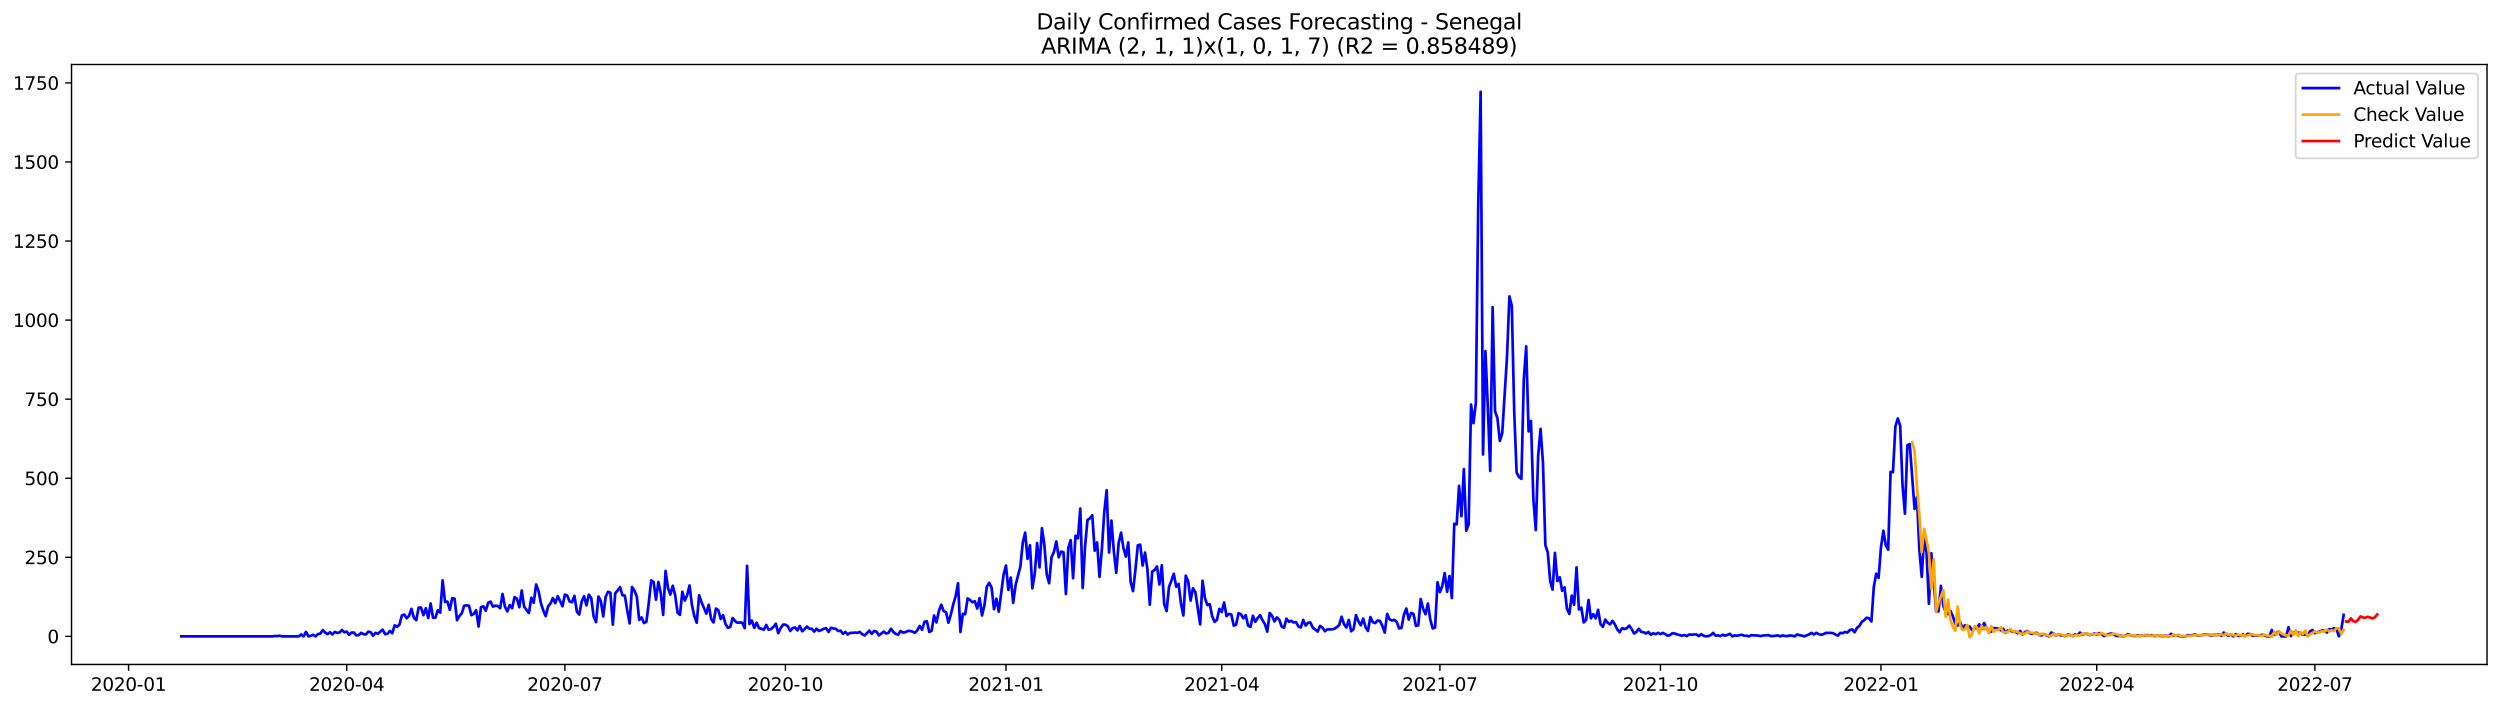 <?xml version="1.0" encoding="utf-8" standalone="no"?>
<!DOCTYPE svg PUBLIC "-//W3C//DTD SVG 1.1//EN"
  "http://www.w3.org/Graphics/SVG/1.1/DTD/svg11.dtd">
<svg xmlns:xlink="http://www.w3.org/1999/xlink" width="1386.05pt" height="392.274pt" viewBox="0 0 1386.05 392.274" xmlns="http://www.w3.org/2000/svg" version="1.1">
 <defs>
  <style type="text/css">*{stroke-linejoin: round; stroke-linecap: butt}</style>
 </defs>
 <g id="figure_1">
  <g id="patch_1">
   <path d="M 0 392.274 
L 1386.05 392.274 
L 1386.05 0 
L 0 0 
z
" style="fill: #ffffff"/>
  </g>
  <g id="axes_1">
   <g id="patch_2">
    <path d="M 39.65 368.396 
L 1378.85 368.396 
L 1378.85 35.755 
L 39.65 35.755 
z
" style="fill: #ffffff"/>
   </g>
   <g id="matplotlib.axis_1">
    <g id="xtick_1">
     <g id="line2d_1">
      <defs>
       <path id="mcd4770c01d" d="M 0 0 
L 0 3.5 
" style="stroke: #000000; stroke-width: 0.8"/>
      </defs>
      <g>
       <use xlink:href="#mcd4770c01d" x="71.283" y="368.396" style="stroke: #000000; stroke-width: 0.8"/>
      </g>
     </g>
     <g id="text_1">
      <!-- 2020-01 -->
      <g transform="translate(50.391 382.994)scale(0.1 -0.1)">
       <defs>
        <path id="DejaVuSans-32" d="M 1228 531 
L 3431 531 
L 3431 0 
L 469 0 
L 469 531 
Q 828 903 1448 1529 
Q 2069 2156 2228 2338 
Q 2531 2678 2651 2914 
Q 2772 3150 2772 3378 
Q 2772 3750 2511 3984 
Q 2250 4219 1831 4219 
Q 1534 4219 1204 4116 
Q 875 4013 500 3803 
L 500 4441 
Q 881 4594 1212 4672 
Q 1544 4750 1819 4750 
Q 2544 4750 2975 4387 
Q 3406 4025 3406 3419 
Q 3406 3131 3298 2873 
Q 3191 2616 2906 2266 
Q 2828 2175 2409 1742 
Q 1991 1309 1228 531 
z
" transform="scale(0.016)"/>
        <path id="DejaVuSans-30" d="M 2034 4250 
Q 1547 4250 1301 3770 
Q 1056 3291 1056 2328 
Q 1056 1369 1301 889 
Q 1547 409 2034 409 
Q 2525 409 2770 889 
Q 3016 1369 3016 2328 
Q 3016 3291 2770 3770 
Q 2525 4250 2034 4250 
z
M 2034 4750 
Q 2819 4750 3233 4129 
Q 3647 3509 3647 2328 
Q 3647 1150 3233 529 
Q 2819 -91 2034 -91 
Q 1250 -91 836 529 
Q 422 1150 422 2328 
Q 422 3509 836 4129 
Q 1250 4750 2034 4750 
z
" transform="scale(0.016)"/>
        <path id="DejaVuSans-2d" d="M 313 2009 
L 1997 2009 
L 1997 1497 
L 313 1497 
L 313 2009 
z
" transform="scale(0.016)"/>
        <path id="DejaVuSans-31" d="M 794 531 
L 1825 531 
L 1825 4091 
L 703 3866 
L 703 4441 
L 1819 4666 
L 2450 4666 
L 2450 531 
L 3481 531 
L 3481 0 
L 794 0 
L 794 531 
z
" transform="scale(0.016)"/>
       </defs>
       <use xlink:href="#DejaVuSans-32"/>
       <use xlink:href="#DejaVuSans-30" x="63.623"/>
       <use xlink:href="#DejaVuSans-32" x="127.246"/>
       <use xlink:href="#DejaVuSans-30" x="190.869"/>
       <use xlink:href="#DejaVuSans-2d" x="254.492"/>
       <use xlink:href="#DejaVuSans-30" x="290.576"/>
       <use xlink:href="#DejaVuSans-31" x="354.199"/>
      </g>
     </g>
    </g>
    <g id="xtick_2">
     <g id="line2d_2">
      <g>
       <use xlink:href="#mcd4770c01d" x="192.231" y="368.396" style="stroke: #000000; stroke-width: 0.8"/>
      </g>
     </g>
     <g id="text_2">
      <!-- 2020-04 -->
      <g transform="translate(171.339 382.994)scale(0.1 -0.1)">
       <defs>
        <path id="DejaVuSans-34" d="M 2419 4116 
L 825 1625 
L 2419 1625 
L 2419 4116 
z
M 2253 4666 
L 3047 4666 
L 3047 1625 
L 3713 1625 
L 3713 1100 
L 3047 1100 
L 3047 0 
L 2419 0 
L 2419 1100 
L 313 1100 
L 313 1709 
L 2253 4666 
z
" transform="scale(0.016)"/>
       </defs>
       <use xlink:href="#DejaVuSans-32"/>
       <use xlink:href="#DejaVuSans-30" x="63.623"/>
       <use xlink:href="#DejaVuSans-32" x="127.246"/>
       <use xlink:href="#DejaVuSans-30" x="190.869"/>
       <use xlink:href="#DejaVuSans-2d" x="254.492"/>
       <use xlink:href="#DejaVuSans-30" x="290.576"/>
       <use xlink:href="#DejaVuSans-34" x="354.199"/>
      </g>
     </g>
    </g>
    <g id="xtick_3">
     <g id="line2d_3">
      <g>
       <use xlink:href="#mcd4770c01d" x="313.179" y="368.396" style="stroke: #000000; stroke-width: 0.8"/>
      </g>
     </g>
     <g id="text_3">
      <!-- 2020-07 -->
      <g transform="translate(292.287 382.994)scale(0.1 -0.1)">
       <defs>
        <path id="DejaVuSans-37" d="M 525 4666 
L 3525 4666 
L 3525 4397 
L 1831 0 
L 1172 0 
L 2766 4134 
L 525 4134 
L 525 4666 
z
" transform="scale(0.016)"/>
       </defs>
       <use xlink:href="#DejaVuSans-32"/>
       <use xlink:href="#DejaVuSans-30" x="63.623"/>
       <use xlink:href="#DejaVuSans-32" x="127.246"/>
       <use xlink:href="#DejaVuSans-30" x="190.869"/>
       <use xlink:href="#DejaVuSans-2d" x="254.492"/>
       <use xlink:href="#DejaVuSans-30" x="290.576"/>
       <use xlink:href="#DejaVuSans-37" x="354.199"/>
      </g>
     </g>
    </g>
    <g id="xtick_4">
     <g id="line2d_4">
      <g>
       <use xlink:href="#mcd4770c01d" x="435.456" y="368.396" style="stroke: #000000; stroke-width: 0.8"/>
      </g>
     </g>
     <g id="text_4">
      <!-- 2020-10 -->
      <g transform="translate(414.564 382.994)scale(0.1 -0.1)">
       <use xlink:href="#DejaVuSans-32"/>
       <use xlink:href="#DejaVuSans-30" x="63.623"/>
       <use xlink:href="#DejaVuSans-32" x="127.246"/>
       <use xlink:href="#DejaVuSans-30" x="190.869"/>
       <use xlink:href="#DejaVuSans-2d" x="254.492"/>
       <use xlink:href="#DejaVuSans-31" x="290.576"/>
       <use xlink:href="#DejaVuSans-30" x="354.199"/>
      </g>
     </g>
    </g>
    <g id="xtick_5">
     <g id="line2d_5">
      <g>
       <use xlink:href="#mcd4770c01d" x="557.733" y="368.396" style="stroke: #000000; stroke-width: 0.8"/>
      </g>
     </g>
     <g id="text_5">
      <!-- 2021-01 -->
      <g transform="translate(536.841 382.994)scale(0.1 -0.1)">
       <use xlink:href="#DejaVuSans-32"/>
       <use xlink:href="#DejaVuSans-30" x="63.623"/>
       <use xlink:href="#DejaVuSans-32" x="127.246"/>
       <use xlink:href="#DejaVuSans-31" x="190.869"/>
       <use xlink:href="#DejaVuSans-2d" x="254.492"/>
       <use xlink:href="#DejaVuSans-30" x="290.576"/>
       <use xlink:href="#DejaVuSans-31" x="354.199"/>
      </g>
     </g>
    </g>
    <g id="xtick_6">
     <g id="line2d_6">
      <g>
       <use xlink:href="#mcd4770c01d" x="677.352" y="368.396" style="stroke: #000000; stroke-width: 0.8"/>
      </g>
     </g>
     <g id="text_6">
      <!-- 2021-04 -->
      <g transform="translate(656.46 382.994)scale(0.1 -0.1)">
       <use xlink:href="#DejaVuSans-32"/>
       <use xlink:href="#DejaVuSans-30" x="63.623"/>
       <use xlink:href="#DejaVuSans-32" x="127.246"/>
       <use xlink:href="#DejaVuSans-31" x="190.869"/>
       <use xlink:href="#DejaVuSans-2d" x="254.492"/>
       <use xlink:href="#DejaVuSans-30" x="290.576"/>
       <use xlink:href="#DejaVuSans-34" x="354.199"/>
      </g>
     </g>
    </g>
    <g id="xtick_7">
     <g id="line2d_7">
      <g>
       <use xlink:href="#mcd4770c01d" x="798.3" y="368.396" style="stroke: #000000; stroke-width: 0.8"/>
      </g>
     </g>
     <g id="text_7">
      <!-- 2021-07 -->
      <g transform="translate(777.408 382.994)scale(0.1 -0.1)">
       <use xlink:href="#DejaVuSans-32"/>
       <use xlink:href="#DejaVuSans-30" x="63.623"/>
       <use xlink:href="#DejaVuSans-32" x="127.246"/>
       <use xlink:href="#DejaVuSans-31" x="190.869"/>
       <use xlink:href="#DejaVuSans-2d" x="254.492"/>
       <use xlink:href="#DejaVuSans-30" x="290.576"/>
       <use xlink:href="#DejaVuSans-37" x="354.199"/>
      </g>
     </g>
    </g>
    <g id="xtick_8">
     <g id="line2d_8">
      <g>
       <use xlink:href="#mcd4770c01d" x="920.577" y="368.396" style="stroke: #000000; stroke-width: 0.8"/>
      </g>
     </g>
     <g id="text_8">
      <!-- 2021-10 -->
      <g transform="translate(899.685 382.994)scale(0.1 -0.1)">
       <use xlink:href="#DejaVuSans-32"/>
       <use xlink:href="#DejaVuSans-30" x="63.623"/>
       <use xlink:href="#DejaVuSans-32" x="127.246"/>
       <use xlink:href="#DejaVuSans-31" x="190.869"/>
       <use xlink:href="#DejaVuSans-2d" x="254.492"/>
       <use xlink:href="#DejaVuSans-31" x="290.576"/>
       <use xlink:href="#DejaVuSans-30" x="354.199"/>
      </g>
     </g>
    </g>
    <g id="xtick_9">
     <g id="line2d_9">
      <g>
       <use xlink:href="#mcd4770c01d" x="1042.854" y="368.396" style="stroke: #000000; stroke-width: 0.8"/>
      </g>
     </g>
     <g id="text_9">
      <!-- 2022-01 -->
      <g transform="translate(1021.962 382.994)scale(0.1 -0.1)">
       <use xlink:href="#DejaVuSans-32"/>
       <use xlink:href="#DejaVuSans-30" x="63.623"/>
       <use xlink:href="#DejaVuSans-32" x="127.246"/>
       <use xlink:href="#DejaVuSans-32" x="190.869"/>
       <use xlink:href="#DejaVuSans-2d" x="254.492"/>
       <use xlink:href="#DejaVuSans-30" x="290.576"/>
       <use xlink:href="#DejaVuSans-31" x="354.199"/>
      </g>
     </g>
    </g>
    <g id="xtick_10">
     <g id="line2d_10">
      <g>
       <use xlink:href="#mcd4770c01d" x="1162.473" y="368.396" style="stroke: #000000; stroke-width: 0.8"/>
      </g>
     </g>
     <g id="text_10">
      <!-- 2022-04 -->
      <g transform="translate(1141.581 382.994)scale(0.1 -0.1)">
       <use xlink:href="#DejaVuSans-32"/>
       <use xlink:href="#DejaVuSans-30" x="63.623"/>
       <use xlink:href="#DejaVuSans-32" x="127.246"/>
       <use xlink:href="#DejaVuSans-32" x="190.869"/>
       <use xlink:href="#DejaVuSans-2d" x="254.492"/>
       <use xlink:href="#DejaVuSans-30" x="290.576"/>
       <use xlink:href="#DejaVuSans-34" x="354.199"/>
      </g>
     </g>
    </g>
    <g id="xtick_11">
     <g id="line2d_11">
      <g>
       <use xlink:href="#mcd4770c01d" x="1283.421" y="368.396" style="stroke: #000000; stroke-width: 0.8"/>
      </g>
     </g>
     <g id="text_11">
      <!-- 2022-07 -->
      <g transform="translate(1262.529 382.994)scale(0.1 -0.1)">
       <use xlink:href="#DejaVuSans-32"/>
       <use xlink:href="#DejaVuSans-30" x="63.623"/>
       <use xlink:href="#DejaVuSans-32" x="127.246"/>
       <use xlink:href="#DejaVuSans-32" x="190.869"/>
       <use xlink:href="#DejaVuSans-2d" x="254.492"/>
       <use xlink:href="#DejaVuSans-30" x="290.576"/>
       <use xlink:href="#DejaVuSans-37" x="354.199"/>
      </g>
     </g>
    </g>
   </g>
   <g id="matplotlib.axis_2">
    <g id="ytick_1">
     <g id="line2d_12">
      <defs>
       <path id="m8ae5a6672c" d="M 0 0 
L -3.5 0 
" style="stroke: #000000; stroke-width: 0.8"/>
      </defs>
      <g>
       <use xlink:href="#m8ae5a6672c" x="39.65" y="352.81" style="stroke: #000000; stroke-width: 0.8"/>
      </g>
     </g>
     <g id="text_12">
      <!-- 0 -->
      <g transform="translate(26.288 356.609)scale(0.1 -0.1)">
       <use xlink:href="#DejaVuSans-30"/>
      </g>
     </g>
    </g>
    <g id="ytick_2">
     <g id="line2d_13">
      <g>
       <use xlink:href="#m8ae5a6672c" x="39.65" y="308.975" style="stroke: #000000; stroke-width: 0.8"/>
      </g>
     </g>
     <g id="text_13">
      <!-- 250 -->
      <g transform="translate(13.562 312.774)scale(0.1 -0.1)">
       <defs>
        <path id="DejaVuSans-35" d="M 691 4666 
L 3169 4666 
L 3169 4134 
L 1269 4134 
L 1269 2991 
Q 1406 3038 1543 3061 
Q 1681 3084 1819 3084 
Q 2600 3084 3056 2656 
Q 3513 2228 3513 1497 
Q 3513 744 3044 326 
Q 2575 -91 1722 -91 
Q 1428 -91 1123 -41 
Q 819 9 494 109 
L 494 744 
Q 775 591 1075 516 
Q 1375 441 1709 441 
Q 2250 441 2565 725 
Q 2881 1009 2881 1497 
Q 2881 1984 2565 2268 
Q 2250 2553 1709 2553 
Q 1456 2553 1204 2497 
Q 953 2441 691 2322 
L 691 4666 
z
" transform="scale(0.016)"/>
       </defs>
       <use xlink:href="#DejaVuSans-32"/>
       <use xlink:href="#DejaVuSans-35" x="63.623"/>
       <use xlink:href="#DejaVuSans-30" x="127.246"/>
      </g>
     </g>
    </g>
    <g id="ytick_3">
     <g id="line2d_14">
      <g>
       <use xlink:href="#m8ae5a6672c" x="39.65" y="265.14" style="stroke: #000000; stroke-width: 0.8"/>
      </g>
     </g>
     <g id="text_14">
      <!-- 500 -->
      <g transform="translate(13.562 268.939)scale(0.1 -0.1)">
       <use xlink:href="#DejaVuSans-35"/>
       <use xlink:href="#DejaVuSans-30" x="63.623"/>
       <use xlink:href="#DejaVuSans-30" x="127.246"/>
      </g>
     </g>
    </g>
    <g id="ytick_4">
     <g id="line2d_15">
      <g>
       <use xlink:href="#m8ae5a6672c" x="39.65" y="221.305" style="stroke: #000000; stroke-width: 0.8"/>
      </g>
     </g>
     <g id="text_15">
      <!-- 750 -->
      <g transform="translate(13.562 225.104)scale(0.1 -0.1)">
       <use xlink:href="#DejaVuSans-37"/>
       <use xlink:href="#DejaVuSans-35" x="63.623"/>
       <use xlink:href="#DejaVuSans-30" x="127.246"/>
      </g>
     </g>
    </g>
    <g id="ytick_5">
     <g id="line2d_16">
      <g>
       <use xlink:href="#m8ae5a6672c" x="39.65" y="177.47" style="stroke: #000000; stroke-width: 0.8"/>
      </g>
     </g>
     <g id="text_16">
      <!-- 1000 -->
      <g transform="translate(7.2 181.27)scale(0.1 -0.1)">
       <use xlink:href="#DejaVuSans-31"/>
       <use xlink:href="#DejaVuSans-30" x="63.623"/>
       <use xlink:href="#DejaVuSans-30" x="127.246"/>
       <use xlink:href="#DejaVuSans-30" x="190.869"/>
      </g>
     </g>
    </g>
    <g id="ytick_6">
     <g id="line2d_17">
      <g>
       <use xlink:href="#m8ae5a6672c" x="39.65" y="133.636" style="stroke: #000000; stroke-width: 0.8"/>
      </g>
     </g>
     <g id="text_17">
      <!-- 1250 -->
      <g transform="translate(7.2 137.435)scale(0.1 -0.1)">
       <use xlink:href="#DejaVuSans-31"/>
       <use xlink:href="#DejaVuSans-32" x="63.623"/>
       <use xlink:href="#DejaVuSans-35" x="127.246"/>
       <use xlink:href="#DejaVuSans-30" x="190.869"/>
      </g>
     </g>
    </g>
    <g id="ytick_7">
     <g id="line2d_18">
      <g>
       <use xlink:href="#m8ae5a6672c" x="39.65" y="89.801" style="stroke: #000000; stroke-width: 0.8"/>
      </g>
     </g>
     <g id="text_18">
      <!-- 1500 -->
      <g transform="translate(7.2 93.6)scale(0.1 -0.1)">
       <use xlink:href="#DejaVuSans-31"/>
       <use xlink:href="#DejaVuSans-35" x="63.623"/>
       <use xlink:href="#DejaVuSans-30" x="127.246"/>
       <use xlink:href="#DejaVuSans-30" x="190.869"/>
      </g>
     </g>
    </g>
    <g id="ytick_8">
     <g id="line2d_19">
      <g>
       <use xlink:href="#m8ae5a6672c" x="39.65" y="45.966" style="stroke: #000000; stroke-width: 0.8"/>
      </g>
     </g>
     <g id="text_19">
      <!-- 1750 -->
      <g transform="translate(7.2 49.765)scale(0.1 -0.1)">
       <use xlink:href="#DejaVuSans-31"/>
       <use xlink:href="#DejaVuSans-37" x="63.623"/>
       <use xlink:href="#DejaVuSans-35" x="127.246"/>
       <use xlink:href="#DejaVuSans-30" x="190.869"/>
      </g>
     </g>
    </g>
   </g>
   <g id="line2d_20">
    <path d="M 100.523 352.81 
L 151.028 352.81 
L 152.358 352.634 
L 153.687 352.634 
L 155.016 352.459 
L 156.345 352.81 
L 165.649 352.81 
L 166.978 351.758 
L 168.307 352.81 
L 169.636 350.355 
L 170.965 352.81 
L 172.294 352.459 
L 173.623 351.933 
L 174.952 352.81 
L 176.281 351.582 
L 177.61 351.232 
L 178.94 349.303 
L 180.269 350.706 
L 181.598 351.582 
L 182.927 350.53 
L 184.256 351.758 
L 185.585 350.355 
L 186.914 350.881 
L 188.243 350.706 
L 189.572 349.303 
L 190.901 350.53 
L 192.231 350.18 
L 193.56 351.933 
L 194.889 350.706 
L 196.218 350.706 
L 197.547 352.284 
L 198.876 352.108 
L 200.205 350.881 
L 201.534 351.582 
L 202.863 351.758 
L 204.192 350.18 
L 205.522 350.53 
L 206.851 352.459 
L 208.18 350.881 
L 209.509 351.407 
L 210.838 350.18 
L 212.167 349.128 
L 213.496 351.582 
L 214.825 351.407 
L 216.154 349.829 
L 217.483 351.056 
L 218.813 346.673 
L 220.142 347.55 
L 221.471 346.322 
L 222.8 341.237 
L 224.129 340.711 
L 225.458 342.815 
L 226.787 341.413 
L 228.116 337.555 
L 229.445 342.465 
L 230.774 343.867 
L 232.104 336.854 
L 233.433 336.854 
L 234.762 341.062 
L 236.091 337.205 
L 237.42 342.64 
L 238.749 334.574 
L 240.078 342.465 
L 241.407 342.465 
L 242.736 338.257 
L 244.065 339.659 
L 245.395 321.775 
L 246.724 333.698 
L 248.053 333.522 
L 249.382 338.081 
L 250.711 331.594 
L 252.04 331.944 
L 253.369 343.867 
L 254.698 341.588 
L 256.027 340.01 
L 257.356 335.802 
L 258.685 335.626 
L 260.015 335.802 
L 261.344 341.062 
L 262.673 340.361 
L 264.002 338.257 
L 265.331 347.374 
L 266.66 336.679 
L 267.989 336.152 
L 269.318 338.607 
L 270.647 334.224 
L 271.976 333.522 
L 273.306 336.328 
L 274.635 335.802 
L 275.964 335.977 
L 277.293 337.205 
L 278.622 329.314 
L 279.951 336.328 
L 281.28 338.958 
L 282.609 335.451 
L 283.938 337.205 
L 285.267 331.068 
L 286.597 331.944 
L 287.926 336.679 
L 289.255 327.386 
L 290.584 336.328 
L 291.913 338.257 
L 293.242 339.835 
L 294.571 331.418 
L 295.9 334.224 
L 297.229 324.054 
L 298.558 327.561 
L 299.888 334.399 
L 301.217 338.432 
L 302.546 341.588 
L 303.875 336.152 
L 305.204 334.574 
L 306.533 331.594 
L 307.862 334.399 
L 309.191 330.542 
L 310.52 333.172 
L 311.849 336.152 
L 313.179 329.665 
L 314.508 330.191 
L 315.837 333.522 
L 317.166 333.873 
L 318.495 330.366 
L 319.824 339.133 
L 321.153 340.711 
L 322.482 333.522 
L 323.811 330.542 
L 325.14 335.626 
L 326.47 329.665 
L 327.799 331.594 
L 329.128 341.763 
L 330.457 344.919 
L 331.786 330.717 
L 333.115 333.172 
L 334.444 341.763 
L 335.773 330.892 
L 337.102 328.087 
L 338.431 328.613 
L 339.761 346.322 
L 341.09 328.964 
L 342.419 327.386 
L 343.748 325.457 
L 345.077 330.016 
L 346.406 330.191 
L 347.735 338.257 
L 349.064 345.621 
L 350.393 325.457 
L 351.722 327.386 
L 353.052 330.717 
L 354.381 343.692 
L 355.71 342.289 
L 357.039 345.445 
L 358.368 344.744 
L 359.697 334.224 
L 361.026 321.775 
L 362.355 322.651 
L 363.684 332.47 
L 365.013 322.651 
L 366.342 328.788 
L 367.672 340.887 
L 369.001 316.514 
L 370.33 325.983 
L 371.659 329.665 
L 372.988 324.755 
L 374.317 330.016 
L 375.646 339.659 
L 376.975 340.887 
L 378.304 328.087 
L 379.633 332.996 
L 380.963 330.016 
L 382.292 324.58 
L 383.621 335.451 
L 384.95 341.588 
L 386.279 345.27 
L 387.608 330.016 
L 388.937 333.873 
L 391.595 340.185 
L 392.924 335.276 
L 394.254 343.166 
L 395.583 345.095 
L 396.912 337.38 
L 398.241 338.257 
L 399.57 343.166 
L 400.899 341.062 
L 402.228 345.971 
L 403.557 348.076 
L 404.886 347.55 
L 406.215 342.64 
L 407.545 344.393 
L 408.874 345.27 
L 410.203 345.095 
L 411.532 345.27 
L 412.861 348.251 
L 414.19 313.709 
L 415.519 345.971 
L 416.848 344.043 
L 418.177 348.076 
L 419.506 345.27 
L 420.836 348.251 
L 422.165 348.602 
L 423.494 349.128 
L 424.823 346.498 
L 426.152 349.128 
L 427.481 348.777 
L 428.81 347.55 
L 430.139 345.796 
L 431.468 351.056 
L 432.797 348.251 
L 434.127 346.322 
L 435.456 346.322 
L 436.785 347.199 
L 438.114 349.829 
L 439.443 348.251 
L 440.772 347.9 
L 442.101 349.478 
L 443.43 347.024 
L 444.759 350.004 
L 446.088 348.777 
L 447.418 347.374 
L 448.747 348.602 
L 450.076 348.602 
L 451.405 350.18 
L 452.734 348.602 
L 454.063 349.829 
L 455.392 349.303 
L 456.721 348.602 
L 458.05 348.251 
L 459.379 350.355 
L 460.709 348.076 
L 462.038 348.426 
L 463.367 348.602 
L 464.696 349.829 
L 466.025 349.654 
L 467.354 351.407 
L 468.683 350.355 
L 470.012 351.758 
L 471.341 350.881 
L 472.67 350.881 
L 474 350.706 
L 475.329 350.881 
L 476.658 350.355 
L 477.987 351.582 
L 479.316 352.284 
L 480.645 351.056 
L 481.974 349.654 
L 483.303 351.407 
L 484.632 349.829 
L 485.961 350.18 
L 487.29 352.284 
L 489.949 350.18 
L 491.278 351.232 
L 492.607 350.881 
L 493.936 348.602 
L 495.265 350.355 
L 496.594 351.407 
L 497.923 351.933 
L 499.252 349.829 
L 500.581 350.706 
L 501.911 350.53 
L 503.24 349.829 
L 504.569 349.829 
L 505.898 350.18 
L 507.227 350.881 
L 508.556 349.478 
L 509.885 347.024 
L 511.214 349.128 
L 512.543 344.744 
L 513.872 344.393 
L 515.202 350.355 
L 516.531 349.654 
L 517.86 341.237 
L 519.189 345.095 
L 520.518 338.783 
L 521.847 335.276 
L 523.176 338.783 
L 524.505 339.484 
L 525.834 345.27 
L 527.163 340.711 
L 528.493 335.1 
L 529.822 330.542 
L 531.151 323.353 
L 532.48 350.355 
L 533.809 340.361 
L 535.138 340.536 
L 536.467 331.769 
L 537.796 332.646 
L 539.125 333.873 
L 540.454 333.347 
L 541.784 337.38 
L 543.113 331.594 
L 544.442 341.237 
L 545.771 335.626 
L 547.1 325.281 
L 548.429 323.177 
L 549.758 325.807 
L 551.087 337.731 
L 552.416 331.944 
L 553.745 339.133 
L 556.404 318.619 
L 557.733 313.534 
L 559.062 327.035 
L 560.391 320.197 
L 561.72 334.224 
L 563.049 324.58 
L 564.378 319.145 
L 565.707 314.235 
L 567.036 300.909 
L 568.366 295.298 
L 569.695 309.852 
L 571.024 302.312 
L 572.353 326.158 
L 573.682 318.093 
L 575.011 301.085 
L 576.34 314.586 
L 577.669 292.844 
L 578.998 301.961 
L 580.327 318.443 
L 581.657 323.353 
L 582.986 308.975 
L 584.315 305.994 
L 585.644 300.208 
L 586.973 308.975 
L 588.302 305.819 
L 589.631 306.169 
L 590.96 329.314 
L 592.289 303.715 
L 593.618 299.507 
L 594.947 320.547 
L 596.277 297.052 
L 597.606 298.455 
L 598.935 281.973 
L 600.264 325.983 
L 601.593 302.838 
L 602.922 288.285 
L 604.251 287.408 
L 605.58 285.655 
L 606.909 305.293 
L 608.238 300.734 
L 609.568 319.846 
L 610.897 304.416 
L 612.226 283.901 
L 613.555 271.803 
L 614.884 306.345 
L 616.213 288.636 
L 617.542 305.819 
L 618.871 317.567 
L 620.2 301.085 
L 621.529 295.298 
L 622.859 303.89 
L 624.188 308.624 
L 625.517 300.734 
L 626.846 322.651 
L 628.175 327.736 
L 629.504 315.813 
L 630.833 302.312 
L 632.162 301.961 
L 633.491 313.534 
L 634.82 306.345 
L 636.15 315.638 
L 637.479 335.276 
L 638.808 316.865 
L 640.137 315.988 
L 641.466 314.06 
L 642.795 324.054 
L 644.124 313.358 
L 645.453 334.925 
L 646.782 338.783 
L 648.111 325.457 
L 649.441 321.95 
L 650.77 318.093 
L 652.099 325.281 
L 653.428 323.703 
L 654.757 334.574 
L 656.086 341.237 
L 657.415 319.145 
L 658.744 322.301 
L 660.073 332.996 
L 661.402 326.158 
L 662.732 328.262 
L 665.39 346.147 
L 666.719 321.95 
L 668.048 331.594 
L 669.377 335.451 
L 670.706 334.925 
L 672.035 341.588 
L 673.364 344.744 
L 674.693 343.692 
L 676.023 337.555 
L 677.352 339.309 
L 678.681 334.048 
L 680.01 341.588 
L 681.339 340.361 
L 682.668 340.711 
L 683.997 346.848 
L 685.326 346.322 
L 686.655 340.01 
L 687.984 340.536 
L 689.314 342.815 
L 690.643 341.062 
L 691.972 346.848 
L 693.301 347.55 
L 694.63 341.413 
L 695.959 344.744 
L 697.288 342.64 
L 698.617 341.062 
L 699.946 343.867 
L 701.275 345.971 
L 702.605 350.18 
L 703.934 339.835 
L 705.263 341.413 
L 706.592 344.569 
L 707.921 342.289 
L 709.25 343.517 
L 710.579 347.374 
L 711.908 348.076 
L 713.237 342.991 
L 714.566 344.744 
L 715.895 344.218 
L 717.225 345.095 
L 718.554 344.919 
L 719.883 347.374 
L 721.212 347.9 
L 722.541 343.692 
L 723.87 346.848 
L 725.199 345.27 
L 726.528 345.095 
L 727.857 348.076 
L 729.186 348.952 
L 730.516 350.18 
L 731.845 347.024 
L 733.174 347.9 
L 734.503 350.004 
L 735.832 348.952 
L 738.49 348.952 
L 739.819 348.602 
L 741.148 347.725 
L 742.477 346.498 
L 743.807 341.939 
L 745.136 345.971 
L 746.465 347.9 
L 747.794 343.692 
L 749.123 350.004 
L 750.452 348.777 
L 751.781 341.062 
L 753.11 344.393 
L 754.439 346.673 
L 755.768 342.991 
L 757.098 347.725 
L 758.427 349.829 
L 759.756 342.114 
L 761.085 344.919 
L 762.414 345.445 
L 763.743 344.043 
L 765.072 344.218 
L 766.401 347.024 
L 767.73 350.706 
L 769.059 340.361 
L 770.389 343.341 
L 771.718 344.043 
L 773.047 343.692 
L 774.376 344.744 
L 775.705 348.426 
L 777.034 348.076 
L 778.363 340.887 
L 779.692 337.38 
L 781.021 343.517 
L 782.35 339.835 
L 783.68 340.361 
L 785.009 347.024 
L 786.338 346.673 
L 787.667 332.12 
L 788.996 337.555 
L 790.325 340.536 
L 791.654 334.574 
L 792.983 343.517 
L 794.312 348.426 
L 795.641 347.9 
L 796.971 322.827 
L 798.3 328.262 
L 799.629 324.931 
L 800.958 317.742 
L 802.287 328.087 
L 803.616 319.32 
L 804.945 331.594 
L 806.274 290.389 
L 807.603 290.74 
L 808.932 269.348 
L 810.262 286.181 
L 811.591 260.055 
L 812.92 294.246 
L 814.249 290.74 
L 815.578 224.286 
L 816.907 234.631 
L 818.236 223.409 
L 819.565 113.296 
L 820.894 50.876 
L 822.223 251.99 
L 823.553 194.654 
L 824.882 225.864 
L 826.211 261.107 
L 827.54 170.282 
L 828.869 227.968 
L 830.198 231.826 
L 831.527 244.45 
L 832.856 240.242 
L 835.514 197.81 
L 836.843 164.32 
L 838.173 169.58 
L 839.502 227.968 
L 840.831 261.984 
L 842.16 264.439 
L 843.489 265.491 
L 844.818 210.61 
L 846.147 192.024 
L 847.476 239.19 
L 848.805 233.404 
L 850.134 276.888 
L 851.464 293.896 
L 852.793 252.516 
L 854.122 237.787 
L 855.451 256.548 
L 856.78 302.312 
L 858.109 306.169 
L 859.438 322.125 
L 860.767 326.86 
L 862.096 306.52 
L 863.425 322.125 
L 864.755 320.021 
L 866.084 327.561 
L 867.413 325.632 
L 868.742 337.38 
L 870.071 340.361 
L 871.4 330.191 
L 872.729 335.276 
L 874.058 314.586 
L 875.387 337.906 
L 876.716 336.854 
L 878.046 345.095 
L 879.375 343.692 
L 880.704 332.646 
L 882.033 342.815 
L 883.362 340.536 
L 884.691 342.815 
L 886.02 338.081 
L 887.349 345.971 
L 888.678 347.55 
L 890.007 343.517 
L 891.337 345.27 
L 892.666 346.147 
L 893.995 344.218 
L 895.324 346.147 
L 896.653 348.952 
L 897.982 350.53 
L 899.311 348.251 
L 900.64 348.777 
L 901.969 348.251 
L 903.298 346.848 
L 904.628 348.777 
L 905.957 351.232 
L 907.286 350.355 
L 908.615 348.602 
L 909.944 350.355 
L 911.273 350.53 
L 912.602 351.232 
L 913.931 350.355 
L 915.26 351.933 
L 916.589 351.056 
L 917.919 351.582 
L 919.248 350.881 
L 920.577 351.582 
L 921.906 350.881 
L 923.235 351.582 
L 924.564 352.459 
L 925.893 352.108 
L 927.222 351.056 
L 928.551 351.232 
L 929.88 351.758 
L 932.539 352.459 
L 933.868 352.108 
L 935.197 352.634 
L 936.526 351.758 
L 937.855 351.933 
L 939.184 351.758 
L 940.513 351.758 
L 941.842 352.634 
L 943.171 351.582 
L 944.5 352.459 
L 945.83 352.81 
L 947.159 352.634 
L 948.488 352.108 
L 949.817 350.881 
L 951.146 352.459 
L 952.475 352.284 
L 953.804 352.634 
L 955.133 351.933 
L 956.462 352.459 
L 959.121 351.407 
L 960.45 352.81 
L 961.779 352.284 
L 963.108 352.459 
L 964.437 352.108 
L 965.766 351.933 
L 967.095 352.459 
L 968.424 352.459 
L 969.753 352.81 
L 971.082 352.108 
L 972.412 352.284 
L 973.741 352.284 
L 976.399 352.634 
L 977.728 352.284 
L 979.057 352.284 
L 980.386 352.108 
L 981.715 352.634 
L 983.044 352.634 
L 985.703 352.284 
L 987.032 352.81 
L 988.361 352.284 
L 989.69 352.634 
L 991.019 352.634 
L 992.348 352.284 
L 993.677 352.459 
L 995.006 352.81 
L 996.335 351.758 
L 1000.323 352.81 
L 1002.981 351.758 
L 1004.31 350.881 
L 1005.639 351.758 
L 1006.968 350.881 
L 1008.297 351.582 
L 1009.626 351.933 
L 1010.955 351.582 
L 1012.285 350.881 
L 1014.943 350.881 
L 1016.272 351.056 
L 1018.93 352.459 
L 1020.259 350.881 
L 1021.588 351.056 
L 1022.917 350.355 
L 1024.246 350.706 
L 1025.576 349.303 
L 1026.905 348.952 
L 1028.234 350.53 
L 1029.563 348.076 
L 1030.892 347.024 
L 1032.221 344.744 
L 1033.55 343.867 
L 1034.879 342.465 
L 1036.208 342.815 
L 1037.537 344.569 
L 1038.867 325.457 
L 1040.196 318.093 
L 1041.525 320.372 
L 1042.854 303.364 
L 1044.183 294.246 
L 1045.512 302.312 
L 1046.841 304.767 
L 1048.17 261.633 
L 1049.499 261.809 
L 1050.828 236.56 
L 1052.158 232.001 
L 1053.487 236.034 
L 1054.816 269.348 
L 1056.145 284.778 
L 1057.474 246.905 
L 1058.803 246.203 
L 1061.461 282.148 
L 1062.79 275.485 
L 1064.119 304.767 
L 1065.448 319.846 
L 1066.778 297.929 
L 1068.107 306.345 
L 1069.436 334.75 
L 1070.765 306.695 
L 1072.094 321.775 
L 1073.423 338.958 
L 1074.752 338.958 
L 1076.081 324.755 
L 1077.41 335.977 
L 1078.739 339.309 
L 1080.069 340.536 
L 1081.398 338.783 
L 1082.727 341.763 
L 1084.056 345.971 
L 1085.385 346.848 
L 1086.714 344.919 
L 1088.043 348.251 
L 1089.372 346.673 
L 1090.701 347.9 
L 1092.03 347.374 
L 1093.36 349.478 
L 1094.689 348.251 
L 1096.018 348.251 
L 1097.347 346.147 
L 1098.676 348.602 
L 1100.005 345.445 
L 1102.663 350.355 
L 1103.992 350.18 
L 1105.321 348.251 
L 1106.651 348.251 
L 1107.98 348.602 
L 1109.309 349.478 
L 1110.638 348.602 
L 1111.967 350.706 
L 1113.296 349.478 
L 1114.625 349.654 
L 1115.954 350.355 
L 1117.283 350.18 
L 1118.612 351.056 
L 1119.942 349.829 
L 1121.271 351.758 
L 1122.6 350.53 
L 1123.929 349.829 
L 1125.258 351.056 
L 1126.587 351.407 
L 1127.916 351.056 
L 1129.245 350.881 
L 1130.574 352.108 
L 1131.903 352.284 
L 1133.233 351.582 
L 1134.562 352.284 
L 1135.891 352.81 
L 1137.22 350.706 
L 1138.549 351.232 
L 1139.878 352.459 
L 1141.207 351.582 
L 1142.536 352.284 
L 1145.194 352.634 
L 1146.524 351.758 
L 1147.853 352.108 
L 1149.182 352.634 
L 1150.511 351.758 
L 1151.84 352.108 
L 1153.169 350.706 
L 1154.498 351.758 
L 1155.827 351.407 
L 1157.156 351.407 
L 1158.485 352.108 
L 1159.815 351.758 
L 1161.144 351.232 
L 1162.473 351.758 
L 1163.802 351.056 
L 1165.131 351.407 
L 1166.46 352.634 
L 1169.118 351.582 
L 1170.447 351.232 
L 1171.776 351.582 
L 1173.105 352.459 
L 1174.435 352.634 
L 1175.764 352.459 
L 1177.093 352.81 
L 1178.422 352.459 
L 1179.751 351.582 
L 1181.08 352.108 
L 1182.409 352.459 
L 1183.738 352.634 
L 1185.067 352.284 
L 1186.396 352.634 
L 1187.726 352.284 
L 1189.055 352.284 
L 1190.384 352.108 
L 1191.713 352.459 
L 1193.042 352.108 
L 1194.371 352.634 
L 1195.7 352.459 
L 1197.029 352.459 
L 1198.358 352.634 
L 1199.687 352.634 
L 1201.017 352.459 
L 1202.346 352.81 
L 1203.675 351.407 
L 1205.004 352.459 
L 1206.333 352.284 
L 1207.662 352.459 
L 1208.991 352.81 
L 1211.649 352.81 
L 1212.978 352.108 
L 1214.308 352.284 
L 1215.637 352.108 
L 1216.966 351.758 
L 1218.295 352.284 
L 1219.624 352.284 
L 1220.953 352.108 
L 1222.282 351.758 
L 1223.611 351.758 
L 1224.94 352.108 
L 1226.269 352.284 
L 1227.599 351.933 
L 1228.928 352.108 
L 1230.257 351.758 
L 1231.586 352.459 
L 1232.915 350.706 
L 1234.244 351.758 
L 1235.573 352.459 
L 1236.902 351.758 
L 1238.231 352.81 
L 1239.56 351.582 
L 1240.89 352.634 
L 1242.219 352.459 
L 1243.548 351.758 
L 1244.877 352.634 
L 1246.206 351.407 
L 1247.535 351.582 
L 1248.864 352.459 
L 1250.193 352.459 
L 1251.522 352.284 
L 1252.851 352.459 
L 1254.181 351.933 
L 1255.51 352.284 
L 1256.839 352.81 
L 1258.168 352.81 
L 1259.497 349.303 
L 1260.826 351.933 
L 1262.155 350.881 
L 1263.484 350.18 
L 1264.813 352.81 
L 1267.472 352.81 
L 1268.801 347.725 
L 1270.13 352.634 
L 1271.459 350.706 
L 1272.788 350.881 
L 1274.117 350.706 
L 1275.446 351.232 
L 1276.775 351.933 
L 1278.104 351.758 
L 1279.433 352.284 
L 1280.763 350.004 
L 1282.092 349.303 
L 1283.421 351.056 
L 1284.75 350.53 
L 1286.079 350.18 
L 1287.408 349.478 
L 1288.737 349.829 
L 1290.066 350.706 
L 1291.395 348.777 
L 1292.724 349.128 
L 1294.053 348.251 
L 1295.383 348.777 
L 1296.712 352.81 
L 1298.041 348.952 
L 1299.37 340.887 
L 1299.37 340.887 
" clip-path="url(#pc089a92b63)" style="fill: none; stroke: #0000ff; stroke-width: 1.5; stroke-linecap: square"/>
   </g>
   <g id="line2d_21">
    <path d="M 1060.132 245.221 
L 1061.461 249.91 
L 1062.79 269.799 
L 1064.119 285.11 
L 1065.448 306.049 
L 1066.778 293.207 
L 1068.107 299.376 
L 1069.436 306.641 
L 1070.765 326.334 
L 1072.094 310.123 
L 1073.423 339.177 
L 1074.752 334.325 
L 1077.41 327.241 
L 1078.739 341.874 
L 1080.069 332.428 
L 1081.398 343.882 
L 1082.727 347.631 
L 1084.056 349.723 
L 1085.385 336.272 
L 1086.714 346.608 
L 1088.043 349.286 
L 1089.372 348.995 
L 1090.701 346.487 
L 1092.03 353.276 
L 1093.36 351.531 
L 1094.689 347.142 
L 1096.018 347.853 
L 1097.347 351.258 
L 1098.676 346.895 
L 1100.005 349.101 
L 1101.334 347.4 
L 1102.663 351.105 
L 1103.992 347.115 
L 1105.321 350.253 
L 1106.651 349.22 
L 1107.98 349.433 
L 1109.309 347.71 
L 1110.638 350.632 
L 1113.296 350.33 
L 1114.625 348.697 
L 1115.954 350.134 
L 1117.283 350.053 
L 1118.612 350.317 
L 1119.942 351.272 
L 1122.6 351.302 
L 1123.929 350.159 
L 1125.258 350.699 
L 1126.587 350.754 
L 1127.916 351.303 
L 1129.245 351.133 
L 1130.574 352.084 
L 1131.903 351.321 
L 1133.233 351.747 
L 1134.562 352.018 
L 1135.891 352.525 
L 1137.22 352.516 
L 1138.549 351.278 
L 1139.878 352.369 
L 1141.207 351.647 
L 1142.536 351.592 
L 1143.865 352.471 
L 1146.524 352.263 
L 1147.853 351.864 
L 1149.182 352.827 
L 1150.511 352.22 
L 1151.84 352.102 
L 1153.169 352.326 
L 1154.498 351.276 
L 1155.827 351.419 
L 1157.156 351.04 
L 1158.485 352.075 
L 1159.815 351.579 
L 1161.144 351.825 
L 1162.473 351.17 
L 1163.802 351.991 
L 1165.131 350.815 
L 1166.46 351.646 
L 1167.789 352.265 
L 1170.447 351.875 
L 1171.776 351.267 
L 1173.105 351.526 
L 1174.435 351.976 
L 1175.764 352.755 
L 1178.422 352.562 
L 1179.751 352.208 
L 1181.08 352.03 
L 1182.409 352.338 
L 1183.738 352.272 
L 1185.067 352.747 
L 1186.396 352.487 
L 1187.726 352.487 
L 1189.055 351.897 
L 1190.384 352.47 
L 1191.713 352.305 
L 1193.042 352.621 
L 1194.371 352.088 
L 1195.7 352.74 
L 1197.029 352.157 
L 1198.358 352.449 
L 1199.687 352.429 
L 1201.017 352.813 
L 1202.346 352.526 
L 1203.675 352.875 
L 1205.004 351.794 
L 1206.333 352.484 
L 1207.662 351.825 
L 1208.991 352.661 
L 1210.32 352.561 
L 1211.649 352.878 
L 1212.978 352.508 
L 1214.308 352.543 
L 1216.966 352.175 
L 1218.295 352.025 
L 1219.624 352.242 
L 1220.953 352.167 
L 1222.282 351.911 
L 1223.611 351.957 
L 1224.94 351.727 
L 1226.269 351.93 
L 1227.599 352.254 
L 1228.928 352.121 
L 1230.257 352.154 
L 1231.586 351.511 
L 1232.915 352.345 
L 1234.244 351.085 
L 1235.573 352.047 
L 1236.902 351.669 
L 1239.56 352.496 
L 1240.89 351.728 
L 1242.219 352.289 
L 1243.548 352.231 
L 1244.877 352.447 
L 1246.206 352.399 
L 1247.535 351.806 
L 1248.864 351.627 
L 1250.193 352.213 
L 1251.522 352.069 
L 1252.851 352.408 
L 1254.181 352.597 
L 1255.51 351.79 
L 1256.839 352.426 
L 1258.168 352.464 
L 1259.497 353.034 
L 1260.826 350.385 
L 1262.155 351.948 
L 1263.484 350.09 
L 1264.813 351.146 
L 1266.142 351.907 
L 1267.472 352.316 
L 1268.801 352.247 
L 1270.13 349.66 
L 1271.459 352.047 
L 1272.788 349.447 
L 1274.117 352.63 
L 1275.446 350.451 
L 1276.775 351.626 
L 1278.104 349.532 
L 1279.433 352.845 
L 1280.763 351.594 
L 1282.092 351.004 
L 1283.421 349.971 
L 1284.75 350.816 
L 1286.079 350.551 
L 1287.408 349.917 
L 1288.737 350.259 
L 1290.066 349.067 
L 1291.395 350.022 
L 1292.724 349.433 
L 1294.053 349.834 
L 1295.383 348.259 
L 1296.712 348.368 
L 1298.041 351.426 
L 1299.37 349.231 
L 1299.37 349.231 
" clip-path="url(#pc089a92b63)" style="fill: none; stroke: #ffa500; stroke-width: 1.5; stroke-linecap: square"/>
   </g>
   <g id="line2d_22">
    <path d="M 1300.699 344.553 
L 1302.028 344.729 
L 1303.357 342.816 
L 1304.686 344.359 
L 1306.015 344.79 
L 1307.344 343.702 
L 1308.674 341.755 
L 1310.003 342.3 
L 1311.332 342.516 
L 1312.661 341.94 
L 1313.99 342.366 
L 1315.319 342.889 
L 1316.648 342.219 
L 1317.977 340.66 
" clip-path="url(#pc089a92b63)" style="fill: none; stroke: #ff0000; stroke-width: 1.5; stroke-linecap: square"/>
   </g>
   <g id="patch_3">
    <path d="M 39.65 368.396 
L 39.65 35.755 
" style="fill: none; stroke: #000000; stroke-width: 0.8; stroke-linejoin: miter; stroke-linecap: square"/>
   </g>
   <g id="patch_4">
    <path d="M 1378.85 368.396 
L 1378.85 35.755 
" style="fill: none; stroke: #000000; stroke-width: 0.8; stroke-linejoin: miter; stroke-linecap: square"/>
   </g>
   <g id="patch_5">
    <path d="M 39.65 368.396 
L 1378.85 368.396 
" style="fill: none; stroke: #000000; stroke-width: 0.8; stroke-linejoin: miter; stroke-linecap: square"/>
   </g>
   <g id="patch_6">
    <path d="M 39.65 35.755 
L 1378.85 35.755 
" style="fill: none; stroke: #000000; stroke-width: 0.8; stroke-linejoin: miter; stroke-linecap: square"/>
   </g>
   <g id="text_20">
    <!-- Daily Confirmed Cases Forecasting - Senegal -->
    <g transform="translate(574.602 16.318)scale(0.12 -0.12)">
     <defs>
      <path id="DejaVuSans-44" d="M 1259 4147 
L 1259 519 
L 2022 519 
Q 2988 519 3436 956 
Q 3884 1394 3884 2338 
Q 3884 3275 3436 3711 
Q 2988 4147 2022 4147 
L 1259 4147 
z
M 628 4666 
L 1925 4666 
Q 3281 4666 3915 4102 
Q 4550 3538 4550 2338 
Q 4550 1131 3912 565 
Q 3275 0 1925 0 
L 628 0 
L 628 4666 
z
" transform="scale(0.016)"/>
      <path id="DejaVuSans-61" d="M 2194 1759 
Q 1497 1759 1228 1600 
Q 959 1441 959 1056 
Q 959 750 1161 570 
Q 1363 391 1709 391 
Q 2188 391 2477 730 
Q 2766 1069 2766 1631 
L 2766 1759 
L 2194 1759 
z
M 3341 1997 
L 3341 0 
L 2766 0 
L 2766 531 
Q 2569 213 2275 61 
Q 1981 -91 1556 -91 
Q 1019 -91 701 211 
Q 384 513 384 1019 
Q 384 1609 779 1909 
Q 1175 2209 1959 2209 
L 2766 2209 
L 2766 2266 
Q 2766 2663 2505 2880 
Q 2244 3097 1772 3097 
Q 1472 3097 1187 3025 
Q 903 2953 641 2809 
L 641 3341 
Q 956 3463 1253 3523 
Q 1550 3584 1831 3584 
Q 2591 3584 2966 3190 
Q 3341 2797 3341 1997 
z
" transform="scale(0.016)"/>
      <path id="DejaVuSans-69" d="M 603 3500 
L 1178 3500 
L 1178 0 
L 603 0 
L 603 3500 
z
M 603 4863 
L 1178 4863 
L 1178 4134 
L 603 4134 
L 603 4863 
z
" transform="scale(0.016)"/>
      <path id="DejaVuSans-6c" d="M 603 4863 
L 1178 4863 
L 1178 0 
L 603 0 
L 603 4863 
z
" transform="scale(0.016)"/>
      <path id="DejaVuSans-79" d="M 2059 -325 
Q 1816 -950 1584 -1140 
Q 1353 -1331 966 -1331 
L 506 -1331 
L 506 -850 
L 844 -850 
Q 1081 -850 1212 -737 
Q 1344 -625 1503 -206 
L 1606 56 
L 191 3500 
L 800 3500 
L 1894 763 
L 2988 3500 
L 3597 3500 
L 2059 -325 
z
" transform="scale(0.016)"/>
      <path id="DejaVuSans-20" transform="scale(0.016)"/>
      <path id="DejaVuSans-43" d="M 4122 4306 
L 4122 3641 
Q 3803 3938 3442 4084 
Q 3081 4231 2675 4231 
Q 1875 4231 1450 3742 
Q 1025 3253 1025 2328 
Q 1025 1406 1450 917 
Q 1875 428 2675 428 
Q 3081 428 3442 575 
Q 3803 722 4122 1019 
L 4122 359 
Q 3791 134 3420 21 
Q 3050 -91 2638 -91 
Q 1578 -91 968 557 
Q 359 1206 359 2328 
Q 359 3453 968 4101 
Q 1578 4750 2638 4750 
Q 3056 4750 3426 4639 
Q 3797 4528 4122 4306 
z
" transform="scale(0.016)"/>
      <path id="DejaVuSans-6f" d="M 1959 3097 
Q 1497 3097 1228 2736 
Q 959 2375 959 1747 
Q 959 1119 1226 758 
Q 1494 397 1959 397 
Q 2419 397 2687 759 
Q 2956 1122 2956 1747 
Q 2956 2369 2687 2733 
Q 2419 3097 1959 3097 
z
M 1959 3584 
Q 2709 3584 3137 3096 
Q 3566 2609 3566 1747 
Q 3566 888 3137 398 
Q 2709 -91 1959 -91 
Q 1206 -91 779 398 
Q 353 888 353 1747 
Q 353 2609 779 3096 
Q 1206 3584 1959 3584 
z
" transform="scale(0.016)"/>
      <path id="DejaVuSans-6e" d="M 3513 2113 
L 3513 0 
L 2938 0 
L 2938 2094 
Q 2938 2591 2744 2837 
Q 2550 3084 2163 3084 
Q 1697 3084 1428 2787 
Q 1159 2491 1159 1978 
L 1159 0 
L 581 0 
L 581 3500 
L 1159 3500 
L 1159 2956 
Q 1366 3272 1645 3428 
Q 1925 3584 2291 3584 
Q 2894 3584 3203 3211 
Q 3513 2838 3513 2113 
z
" transform="scale(0.016)"/>
      <path id="DejaVuSans-66" d="M 2375 4863 
L 2375 4384 
L 1825 4384 
Q 1516 4384 1395 4259 
Q 1275 4134 1275 3809 
L 1275 3500 
L 2222 3500 
L 2222 3053 
L 1275 3053 
L 1275 0 
L 697 0 
L 697 3053 
L 147 3053 
L 147 3500 
L 697 3500 
L 697 3744 
Q 697 4328 969 4595 
Q 1241 4863 1831 4863 
L 2375 4863 
z
" transform="scale(0.016)"/>
      <path id="DejaVuSans-72" d="M 2631 2963 
Q 2534 3019 2420 3045 
Q 2306 3072 2169 3072 
Q 1681 3072 1420 2755 
Q 1159 2438 1159 1844 
L 1159 0 
L 581 0 
L 581 3500 
L 1159 3500 
L 1159 2956 
Q 1341 3275 1631 3429 
Q 1922 3584 2338 3584 
Q 2397 3584 2469 3576 
Q 2541 3569 2628 3553 
L 2631 2963 
z
" transform="scale(0.016)"/>
      <path id="DejaVuSans-6d" d="M 3328 2828 
Q 3544 3216 3844 3400 
Q 4144 3584 4550 3584 
Q 5097 3584 5394 3201 
Q 5691 2819 5691 2113 
L 5691 0 
L 5113 0 
L 5113 2094 
Q 5113 2597 4934 2840 
Q 4756 3084 4391 3084 
Q 3944 3084 3684 2787 
Q 3425 2491 3425 1978 
L 3425 0 
L 2847 0 
L 2847 2094 
Q 2847 2600 2669 2842 
Q 2491 3084 2119 3084 
Q 1678 3084 1418 2786 
Q 1159 2488 1159 1978 
L 1159 0 
L 581 0 
L 581 3500 
L 1159 3500 
L 1159 2956 
Q 1356 3278 1631 3431 
Q 1906 3584 2284 3584 
Q 2666 3584 2933 3390 
Q 3200 3197 3328 2828 
z
" transform="scale(0.016)"/>
      <path id="DejaVuSans-65" d="M 3597 1894 
L 3597 1613 
L 953 1613 
Q 991 1019 1311 708 
Q 1631 397 2203 397 
Q 2534 397 2845 478 
Q 3156 559 3463 722 
L 3463 178 
Q 3153 47 2828 -22 
Q 2503 -91 2169 -91 
Q 1331 -91 842 396 
Q 353 884 353 1716 
Q 353 2575 817 3079 
Q 1281 3584 2069 3584 
Q 2775 3584 3186 3129 
Q 3597 2675 3597 1894 
z
M 3022 2063 
Q 3016 2534 2758 2815 
Q 2500 3097 2075 3097 
Q 1594 3097 1305 2825 
Q 1016 2553 972 2059 
L 3022 2063 
z
" transform="scale(0.016)"/>
      <path id="DejaVuSans-64" d="M 2906 2969 
L 2906 4863 
L 3481 4863 
L 3481 0 
L 2906 0 
L 2906 525 
Q 2725 213 2448 61 
Q 2172 -91 1784 -91 
Q 1150 -91 751 415 
Q 353 922 353 1747 
Q 353 2572 751 3078 
Q 1150 3584 1784 3584 
Q 2172 3584 2448 3432 
Q 2725 3281 2906 2969 
z
M 947 1747 
Q 947 1113 1208 752 
Q 1469 391 1925 391 
Q 2381 391 2643 752 
Q 2906 1113 2906 1747 
Q 2906 2381 2643 2742 
Q 2381 3103 1925 3103 
Q 1469 3103 1208 2742 
Q 947 2381 947 1747 
z
" transform="scale(0.016)"/>
      <path id="DejaVuSans-73" d="M 2834 3397 
L 2834 2853 
Q 2591 2978 2328 3040 
Q 2066 3103 1784 3103 
Q 1356 3103 1142 2972 
Q 928 2841 928 2578 
Q 928 2378 1081 2264 
Q 1234 2150 1697 2047 
L 1894 2003 
Q 2506 1872 2764 1633 
Q 3022 1394 3022 966 
Q 3022 478 2636 193 
Q 2250 -91 1575 -91 
Q 1294 -91 989 -36 
Q 684 19 347 128 
L 347 722 
Q 666 556 975 473 
Q 1284 391 1588 391 
Q 1994 391 2212 530 
Q 2431 669 2431 922 
Q 2431 1156 2273 1281 
Q 2116 1406 1581 1522 
L 1381 1569 
Q 847 1681 609 1914 
Q 372 2147 372 2553 
Q 372 3047 722 3315 
Q 1072 3584 1716 3584 
Q 2034 3584 2315 3537 
Q 2597 3491 2834 3397 
z
" transform="scale(0.016)"/>
      <path id="DejaVuSans-46" d="M 628 4666 
L 3309 4666 
L 3309 4134 
L 1259 4134 
L 1259 2759 
L 3109 2759 
L 3109 2228 
L 1259 2228 
L 1259 0 
L 628 0 
L 628 4666 
z
" transform="scale(0.016)"/>
      <path id="DejaVuSans-63" d="M 3122 3366 
L 3122 2828 
Q 2878 2963 2633 3030 
Q 2388 3097 2138 3097 
Q 1578 3097 1268 2742 
Q 959 2388 959 1747 
Q 959 1106 1268 751 
Q 1578 397 2138 397 
Q 2388 397 2633 464 
Q 2878 531 3122 666 
L 3122 134 
Q 2881 22 2623 -34 
Q 2366 -91 2075 -91 
Q 1284 -91 818 406 
Q 353 903 353 1747 
Q 353 2603 823 3093 
Q 1294 3584 2113 3584 
Q 2378 3584 2631 3529 
Q 2884 3475 3122 3366 
z
" transform="scale(0.016)"/>
      <path id="DejaVuSans-74" d="M 1172 4494 
L 1172 3500 
L 2356 3500 
L 2356 3053 
L 1172 3053 
L 1172 1153 
Q 1172 725 1289 603 
Q 1406 481 1766 481 
L 2356 481 
L 2356 0 
L 1766 0 
Q 1100 0 847 248 
Q 594 497 594 1153 
L 594 3053 
L 172 3053 
L 172 3500 
L 594 3500 
L 594 4494 
L 1172 4494 
z
" transform="scale(0.016)"/>
      <path id="DejaVuSans-67" d="M 2906 1791 
Q 2906 2416 2648 2759 
Q 2391 3103 1925 3103 
Q 1463 3103 1205 2759 
Q 947 2416 947 1791 
Q 947 1169 1205 825 
Q 1463 481 1925 481 
Q 2391 481 2648 825 
Q 2906 1169 2906 1791 
z
M 3481 434 
Q 3481 -459 3084 -895 
Q 2688 -1331 1869 -1331 
Q 1566 -1331 1297 -1286 
Q 1028 -1241 775 -1147 
L 775 -588 
Q 1028 -725 1275 -790 
Q 1522 -856 1778 -856 
Q 2344 -856 2625 -561 
Q 2906 -266 2906 331 
L 2906 616 
Q 2728 306 2450 153 
Q 2172 0 1784 0 
Q 1141 0 747 490 
Q 353 981 353 1791 
Q 353 2603 747 3093 
Q 1141 3584 1784 3584 
Q 2172 3584 2450 3431 
Q 2728 3278 2906 2969 
L 2906 3500 
L 3481 3500 
L 3481 434 
z
" transform="scale(0.016)"/>
      <path id="DejaVuSans-53" d="M 3425 4513 
L 3425 3897 
Q 3066 4069 2747 4153 
Q 2428 4238 2131 4238 
Q 1616 4238 1336 4038 
Q 1056 3838 1056 3469 
Q 1056 3159 1242 3001 
Q 1428 2844 1947 2747 
L 2328 2669 
Q 3034 2534 3370 2195 
Q 3706 1856 3706 1288 
Q 3706 609 3251 259 
Q 2797 -91 1919 -91 
Q 1588 -91 1214 -16 
Q 841 59 441 206 
L 441 856 
Q 825 641 1194 531 
Q 1563 422 1919 422 
Q 2459 422 2753 634 
Q 3047 847 3047 1241 
Q 3047 1584 2836 1778 
Q 2625 1972 2144 2069 
L 1759 2144 
Q 1053 2284 737 2584 
Q 422 2884 422 3419 
Q 422 4038 858 4394 
Q 1294 4750 2059 4750 
Q 2388 4750 2728 4690 
Q 3069 4631 3425 4513 
z
" transform="scale(0.016)"/>
     </defs>
     <use xlink:href="#DejaVuSans-44"/>
     <use xlink:href="#DejaVuSans-61" x="77.002"/>
     <use xlink:href="#DejaVuSans-69" x="138.281"/>
     <use xlink:href="#DejaVuSans-6c" x="166.064"/>
     <use xlink:href="#DejaVuSans-79" x="193.848"/>
     <use xlink:href="#DejaVuSans-20" x="253.027"/>
     <use xlink:href="#DejaVuSans-43" x="284.814"/>
     <use xlink:href="#DejaVuSans-6f" x="354.639"/>
     <use xlink:href="#DejaVuSans-6e" x="415.82"/>
     <use xlink:href="#DejaVuSans-66" x="479.199"/>
     <use xlink:href="#DejaVuSans-69" x="514.404"/>
     <use xlink:href="#DejaVuSans-72" x="542.188"/>
     <use xlink:href="#DejaVuSans-6d" x="581.551"/>
     <use xlink:href="#DejaVuSans-65" x="678.963"/>
     <use xlink:href="#DejaVuSans-64" x="740.486"/>
     <use xlink:href="#DejaVuSans-20" x="803.963"/>
     <use xlink:href="#DejaVuSans-43" x="835.75"/>
     <use xlink:href="#DejaVuSans-61" x="905.574"/>
     <use xlink:href="#DejaVuSans-73" x="966.854"/>
     <use xlink:href="#DejaVuSans-65" x="1018.953"/>
     <use xlink:href="#DejaVuSans-73" x="1080.477"/>
     <use xlink:href="#DejaVuSans-20" x="1132.576"/>
     <use xlink:href="#DejaVuSans-46" x="1164.363"/>
     <use xlink:href="#DejaVuSans-6f" x="1218.258"/>
     <use xlink:href="#DejaVuSans-72" x="1279.439"/>
     <use xlink:href="#DejaVuSans-65" x="1318.303"/>
     <use xlink:href="#DejaVuSans-63" x="1379.826"/>
     <use xlink:href="#DejaVuSans-61" x="1434.807"/>
     <use xlink:href="#DejaVuSans-73" x="1496.086"/>
     <use xlink:href="#DejaVuSans-74" x="1548.186"/>
     <use xlink:href="#DejaVuSans-69" x="1587.395"/>
     <use xlink:href="#DejaVuSans-6e" x="1615.178"/>
     <use xlink:href="#DejaVuSans-67" x="1678.557"/>
     <use xlink:href="#DejaVuSans-20" x="1742.033"/>
     <use xlink:href="#DejaVuSans-2d" x="1773.82"/>
     <use xlink:href="#DejaVuSans-20" x="1809.904"/>
     <use xlink:href="#DejaVuSans-53" x="1841.691"/>
     <use xlink:href="#DejaVuSans-65" x="1905.168"/>
     <use xlink:href="#DejaVuSans-6e" x="1966.691"/>
     <use xlink:href="#DejaVuSans-65" x="2030.07"/>
     <use xlink:href="#DejaVuSans-67" x="2091.594"/>
     <use xlink:href="#DejaVuSans-61" x="2155.07"/>
     <use xlink:href="#DejaVuSans-6c" x="2216.35"/>
    </g>
    <!-- ARIMA (2, 1, 1)x(1, 0, 1, 7) (R2 = 0.858489) -->
    <g transform="translate(577.266 29.756)scale(0.12 -0.12)">
     <defs>
      <path id="DejaVuSans-41" d="M 2188 4044 
L 1331 1722 
L 3047 1722 
L 2188 4044 
z
M 1831 4666 
L 2547 4666 
L 4325 0 
L 3669 0 
L 3244 1197 
L 1141 1197 
L 716 0 
L 50 0 
L 1831 4666 
z
" transform="scale(0.016)"/>
      <path id="DejaVuSans-52" d="M 2841 2188 
Q 3044 2119 3236 1894 
Q 3428 1669 3622 1275 
L 4263 0 
L 3584 0 
L 2988 1197 
Q 2756 1666 2539 1819 
Q 2322 1972 1947 1972 
L 1259 1972 
L 1259 0 
L 628 0 
L 628 4666 
L 2053 4666 
Q 2853 4666 3247 4331 
Q 3641 3997 3641 3322 
Q 3641 2881 3436 2590 
Q 3231 2300 2841 2188 
z
M 1259 4147 
L 1259 2491 
L 2053 2491 
Q 2509 2491 2742 2702 
Q 2975 2913 2975 3322 
Q 2975 3731 2742 3939 
Q 2509 4147 2053 4147 
L 1259 4147 
z
" transform="scale(0.016)"/>
      <path id="DejaVuSans-49" d="M 628 4666 
L 1259 4666 
L 1259 0 
L 628 0 
L 628 4666 
z
" transform="scale(0.016)"/>
      <path id="DejaVuSans-4d" d="M 628 4666 
L 1569 4666 
L 2759 1491 
L 3956 4666 
L 4897 4666 
L 4897 0 
L 4281 0 
L 4281 4097 
L 3078 897 
L 2444 897 
L 1241 4097 
L 1241 0 
L 628 0 
L 628 4666 
z
" transform="scale(0.016)"/>
      <path id="DejaVuSans-28" d="M 1984 4856 
Q 1566 4138 1362 3434 
Q 1159 2731 1159 2009 
Q 1159 1288 1364 580 
Q 1569 -128 1984 -844 
L 1484 -844 
Q 1016 -109 783 600 
Q 550 1309 550 2009 
Q 550 2706 781 3412 
Q 1013 4119 1484 4856 
L 1984 4856 
z
" transform="scale(0.016)"/>
      <path id="DejaVuSans-2c" d="M 750 794 
L 1409 794 
L 1409 256 
L 897 -744 
L 494 -744 
L 750 256 
L 750 794 
z
" transform="scale(0.016)"/>
      <path id="DejaVuSans-29" d="M 513 4856 
L 1013 4856 
Q 1481 4119 1714 3412 
Q 1947 2706 1947 2009 
Q 1947 1309 1714 600 
Q 1481 -109 1013 -844 
L 513 -844 
Q 928 -128 1133 580 
Q 1338 1288 1338 2009 
Q 1338 2731 1133 3434 
Q 928 4138 513 4856 
z
" transform="scale(0.016)"/>
      <path id="DejaVuSans-78" d="M 3513 3500 
L 2247 1797 
L 3578 0 
L 2900 0 
L 1881 1375 
L 863 0 
L 184 0 
L 1544 1831 
L 300 3500 
L 978 3500 
L 1906 2253 
L 2834 3500 
L 3513 3500 
z
" transform="scale(0.016)"/>
      <path id="DejaVuSans-3d" d="M 678 2906 
L 4684 2906 
L 4684 2381 
L 678 2381 
L 678 2906 
z
M 678 1631 
L 4684 1631 
L 4684 1100 
L 678 1100 
L 678 1631 
z
" transform="scale(0.016)"/>
      <path id="DejaVuSans-2e" d="M 684 794 
L 1344 794 
L 1344 0 
L 684 0 
L 684 794 
z
" transform="scale(0.016)"/>
      <path id="DejaVuSans-38" d="M 2034 2216 
Q 1584 2216 1326 1975 
Q 1069 1734 1069 1313 
Q 1069 891 1326 650 
Q 1584 409 2034 409 
Q 2484 409 2743 651 
Q 3003 894 3003 1313 
Q 3003 1734 2745 1975 
Q 2488 2216 2034 2216 
z
M 1403 2484 
Q 997 2584 770 2862 
Q 544 3141 544 3541 
Q 544 4100 942 4425 
Q 1341 4750 2034 4750 
Q 2731 4750 3128 4425 
Q 3525 4100 3525 3541 
Q 3525 3141 3298 2862 
Q 3072 2584 2669 2484 
Q 3125 2378 3379 2068 
Q 3634 1759 3634 1313 
Q 3634 634 3220 271 
Q 2806 -91 2034 -91 
Q 1263 -91 848 271 
Q 434 634 434 1313 
Q 434 1759 690 2068 
Q 947 2378 1403 2484 
z
M 1172 3481 
Q 1172 3119 1398 2916 
Q 1625 2713 2034 2713 
Q 2441 2713 2670 2916 
Q 2900 3119 2900 3481 
Q 2900 3844 2670 4047 
Q 2441 4250 2034 4250 
Q 1625 4250 1398 4047 
Q 1172 3844 1172 3481 
z
" transform="scale(0.016)"/>
      <path id="DejaVuSans-39" d="M 703 97 
L 703 672 
Q 941 559 1184 500 
Q 1428 441 1663 441 
Q 2288 441 2617 861 
Q 2947 1281 2994 2138 
Q 2813 1869 2534 1725 
Q 2256 1581 1919 1581 
Q 1219 1581 811 2004 
Q 403 2428 403 3163 
Q 403 3881 828 4315 
Q 1253 4750 1959 4750 
Q 2769 4750 3195 4129 
Q 3622 3509 3622 2328 
Q 3622 1225 3098 567 
Q 2575 -91 1691 -91 
Q 1453 -91 1209 -44 
Q 966 3 703 97 
z
M 1959 2075 
Q 2384 2075 2632 2365 
Q 2881 2656 2881 3163 
Q 2881 3666 2632 3958 
Q 2384 4250 1959 4250 
Q 1534 4250 1286 3958 
Q 1038 3666 1038 3163 
Q 1038 2656 1286 2365 
Q 1534 2075 1959 2075 
z
" transform="scale(0.016)"/>
     </defs>
     <use xlink:href="#DejaVuSans-41"/>
     <use xlink:href="#DejaVuSans-52" x="68.408"/>
     <use xlink:href="#DejaVuSans-49" x="137.891"/>
     <use xlink:href="#DejaVuSans-4d" x="167.383"/>
     <use xlink:href="#DejaVuSans-41" x="253.662"/>
     <use xlink:href="#DejaVuSans-20" x="322.07"/>
     <use xlink:href="#DejaVuSans-28" x="353.857"/>
     <use xlink:href="#DejaVuSans-32" x="392.871"/>
     <use xlink:href="#DejaVuSans-2c" x="456.494"/>
     <use xlink:href="#DejaVuSans-20" x="488.281"/>
     <use xlink:href="#DejaVuSans-31" x="520.068"/>
     <use xlink:href="#DejaVuSans-2c" x="583.691"/>
     <use xlink:href="#DejaVuSans-20" x="615.479"/>
     <use xlink:href="#DejaVuSans-31" x="647.266"/>
     <use xlink:href="#DejaVuSans-29" x="710.889"/>
     <use xlink:href="#DejaVuSans-78" x="749.902"/>
     <use xlink:href="#DejaVuSans-28" x="809.082"/>
     <use xlink:href="#DejaVuSans-31" x="848.096"/>
     <use xlink:href="#DejaVuSans-2c" x="911.719"/>
     <use xlink:href="#DejaVuSans-20" x="943.506"/>
     <use xlink:href="#DejaVuSans-30" x="975.293"/>
     <use xlink:href="#DejaVuSans-2c" x="1038.916"/>
     <use xlink:href="#DejaVuSans-20" x="1070.703"/>
     <use xlink:href="#DejaVuSans-31" x="1102.49"/>
     <use xlink:href="#DejaVuSans-2c" x="1166.113"/>
     <use xlink:href="#DejaVuSans-20" x="1197.9"/>
     <use xlink:href="#DejaVuSans-37" x="1229.688"/>
     <use xlink:href="#DejaVuSans-29" x="1293.311"/>
     <use xlink:href="#DejaVuSans-20" x="1332.324"/>
     <use xlink:href="#DejaVuSans-28" x="1364.111"/>
     <use xlink:href="#DejaVuSans-52" x="1403.125"/>
     <use xlink:href="#DejaVuSans-32" x="1472.607"/>
     <use xlink:href="#DejaVuSans-20" x="1536.23"/>
     <use xlink:href="#DejaVuSans-3d" x="1568.018"/>
     <use xlink:href="#DejaVuSans-20" x="1651.807"/>
     <use xlink:href="#DejaVuSans-30" x="1683.594"/>
     <use xlink:href="#DejaVuSans-2e" x="1747.217"/>
     <use xlink:href="#DejaVuSans-38" x="1779.004"/>
     <use xlink:href="#DejaVuSans-35" x="1842.627"/>
     <use xlink:href="#DejaVuSans-38" x="1906.25"/>
     <use xlink:href="#DejaVuSans-34" x="1969.873"/>
     <use xlink:href="#DejaVuSans-38" x="2033.496"/>
     <use xlink:href="#DejaVuSans-39" x="2097.119"/>
     <use xlink:href="#DejaVuSans-29" x="2160.742"/>
    </g>
   </g>
   <g id="legend_1">
    <g id="patch_7">
     <path d="M 1274.77 87.79 
L 1371.85 87.79 
Q 1373.85 87.79 1373.85 85.79 
L 1373.85 42.755 
Q 1373.85 40.755 1371.85 40.755 
L 1274.77 40.755 
Q 1272.77 40.755 1272.77 42.755 
L 1272.77 85.79 
Q 1272.77 87.79 1274.77 87.79 
z
" style="fill: #ffffff; opacity: 0.8; stroke: #cccccc; stroke-linejoin: miter"/>
    </g>
    <g id="line2d_23">
     <path d="M 1276.77 48.854 
L 1286.77 48.854 
L 1296.77 48.854 
" style="fill: none; stroke: #0000ff; stroke-width: 1.5; stroke-linecap: square"/>
    </g>
    <g id="text_21">
     <!-- Actual Value -->
     <g transform="translate(1304.77 52.354)scale(0.1 -0.1)">
      <defs>
       <path id="DejaVuSans-75" d="M 544 1381 
L 544 3500 
L 1119 3500 
L 1119 1403 
Q 1119 906 1312 657 
Q 1506 409 1894 409 
Q 2359 409 2629 706 
Q 2900 1003 2900 1516 
L 2900 3500 
L 3475 3500 
L 3475 0 
L 2900 0 
L 2900 538 
Q 2691 219 2414 64 
Q 2138 -91 1772 -91 
Q 1169 -91 856 284 
Q 544 659 544 1381 
z
M 1991 3584 
L 1991 3584 
z
" transform="scale(0.016)"/>
       <path id="DejaVuSans-56" d="M 1831 0 
L 50 4666 
L 709 4666 
L 2188 738 
L 3669 4666 
L 4325 4666 
L 2547 0 
L 1831 0 
z
" transform="scale(0.016)"/>
      </defs>
      <use xlink:href="#DejaVuSans-41"/>
      <use xlink:href="#DejaVuSans-63" x="66.658"/>
      <use xlink:href="#DejaVuSans-74" x="121.639"/>
      <use xlink:href="#DejaVuSans-75" x="160.848"/>
      <use xlink:href="#DejaVuSans-61" x="224.227"/>
      <use xlink:href="#DejaVuSans-6c" x="285.506"/>
      <use xlink:href="#DejaVuSans-20" x="313.289"/>
      <use xlink:href="#DejaVuSans-56" x="345.076"/>
      <use xlink:href="#DejaVuSans-61" x="405.734"/>
      <use xlink:href="#DejaVuSans-6c" x="467.014"/>
      <use xlink:href="#DejaVuSans-75" x="494.797"/>
      <use xlink:href="#DejaVuSans-65" x="558.176"/>
     </g>
    </g>
    <g id="line2d_24">
     <path d="M 1276.77 63.532 
L 1286.77 63.532 
L 1296.77 63.532 
" style="fill: none; stroke: #ffa500; stroke-width: 1.5; stroke-linecap: square"/>
    </g>
    <g id="text_22">
     <!-- Check Value -->
     <g transform="translate(1304.77 67.032)scale(0.1 -0.1)">
      <defs>
       <path id="DejaVuSans-68" d="M 3513 2113 
L 3513 0 
L 2938 0 
L 2938 2094 
Q 2938 2591 2744 2837 
Q 2550 3084 2163 3084 
Q 1697 3084 1428 2787 
Q 1159 2491 1159 1978 
L 1159 0 
L 581 0 
L 581 4863 
L 1159 4863 
L 1159 2956 
Q 1366 3272 1645 3428 
Q 1925 3584 2291 3584 
Q 2894 3584 3203 3211 
Q 3513 2838 3513 2113 
z
" transform="scale(0.016)"/>
       <path id="DejaVuSans-6b" d="M 581 4863 
L 1159 4863 
L 1159 1991 
L 2875 3500 
L 3609 3500 
L 1753 1863 
L 3688 0 
L 2938 0 
L 1159 1709 
L 1159 0 
L 581 0 
L 581 4863 
z
" transform="scale(0.016)"/>
      </defs>
      <use xlink:href="#DejaVuSans-43"/>
      <use xlink:href="#DejaVuSans-68" x="69.824"/>
      <use xlink:href="#DejaVuSans-65" x="133.203"/>
      <use xlink:href="#DejaVuSans-63" x="194.727"/>
      <use xlink:href="#DejaVuSans-6b" x="249.707"/>
      <use xlink:href="#DejaVuSans-20" x="307.617"/>
      <use xlink:href="#DejaVuSans-56" x="339.404"/>
      <use xlink:href="#DejaVuSans-61" x="400.062"/>
      <use xlink:href="#DejaVuSans-6c" x="461.342"/>
      <use xlink:href="#DejaVuSans-75" x="489.125"/>
      <use xlink:href="#DejaVuSans-65" x="552.504"/>
     </g>
    </g>
    <g id="line2d_25">
     <path d="M 1276.77 78.21 
L 1286.77 78.21 
L 1296.77 78.21 
" style="fill: none; stroke: #ff0000; stroke-width: 1.5; stroke-linecap: square"/>
    </g>
    <g id="text_23">
     <!-- Predict Value -->
     <g transform="translate(1304.77 81.71)scale(0.1 -0.1)">
      <defs>
       <path id="DejaVuSans-50" d="M 1259 4147 
L 1259 2394 
L 2053 2394 
Q 2494 2394 2734 2622 
Q 2975 2850 2975 3272 
Q 2975 3691 2734 3919 
Q 2494 4147 2053 4147 
L 1259 4147 
z
M 628 4666 
L 2053 4666 
Q 2838 4666 3239 4311 
Q 3641 3956 3641 3272 
Q 3641 2581 3239 2228 
Q 2838 1875 2053 1875 
L 1259 1875 
L 1259 0 
L 628 0 
L 628 4666 
z
" transform="scale(0.016)"/>
      </defs>
      <use xlink:href="#DejaVuSans-50"/>
      <use xlink:href="#DejaVuSans-72" x="58.553"/>
      <use xlink:href="#DejaVuSans-65" x="97.416"/>
      <use xlink:href="#DejaVuSans-64" x="158.939"/>
      <use xlink:href="#DejaVuSans-69" x="222.416"/>
      <use xlink:href="#DejaVuSans-63" x="250.199"/>
      <use xlink:href="#DejaVuSans-74" x="305.18"/>
      <use xlink:href="#DejaVuSans-20" x="344.389"/>
      <use xlink:href="#DejaVuSans-56" x="376.176"/>
      <use xlink:href="#DejaVuSans-61" x="436.834"/>
      <use xlink:href="#DejaVuSans-6c" x="498.113"/>
      <use xlink:href="#DejaVuSans-75" x="525.896"/>
      <use xlink:href="#DejaVuSans-65" x="589.275"/>
     </g>
    </g>
   </g>
  </g>
 </g>
 <defs>
  <clipPath id="pc089a92b63">
   <rect x="39.65" y="35.755" width="1339.2" height="332.64"/>
  </clipPath>
 </defs>
</svg>
